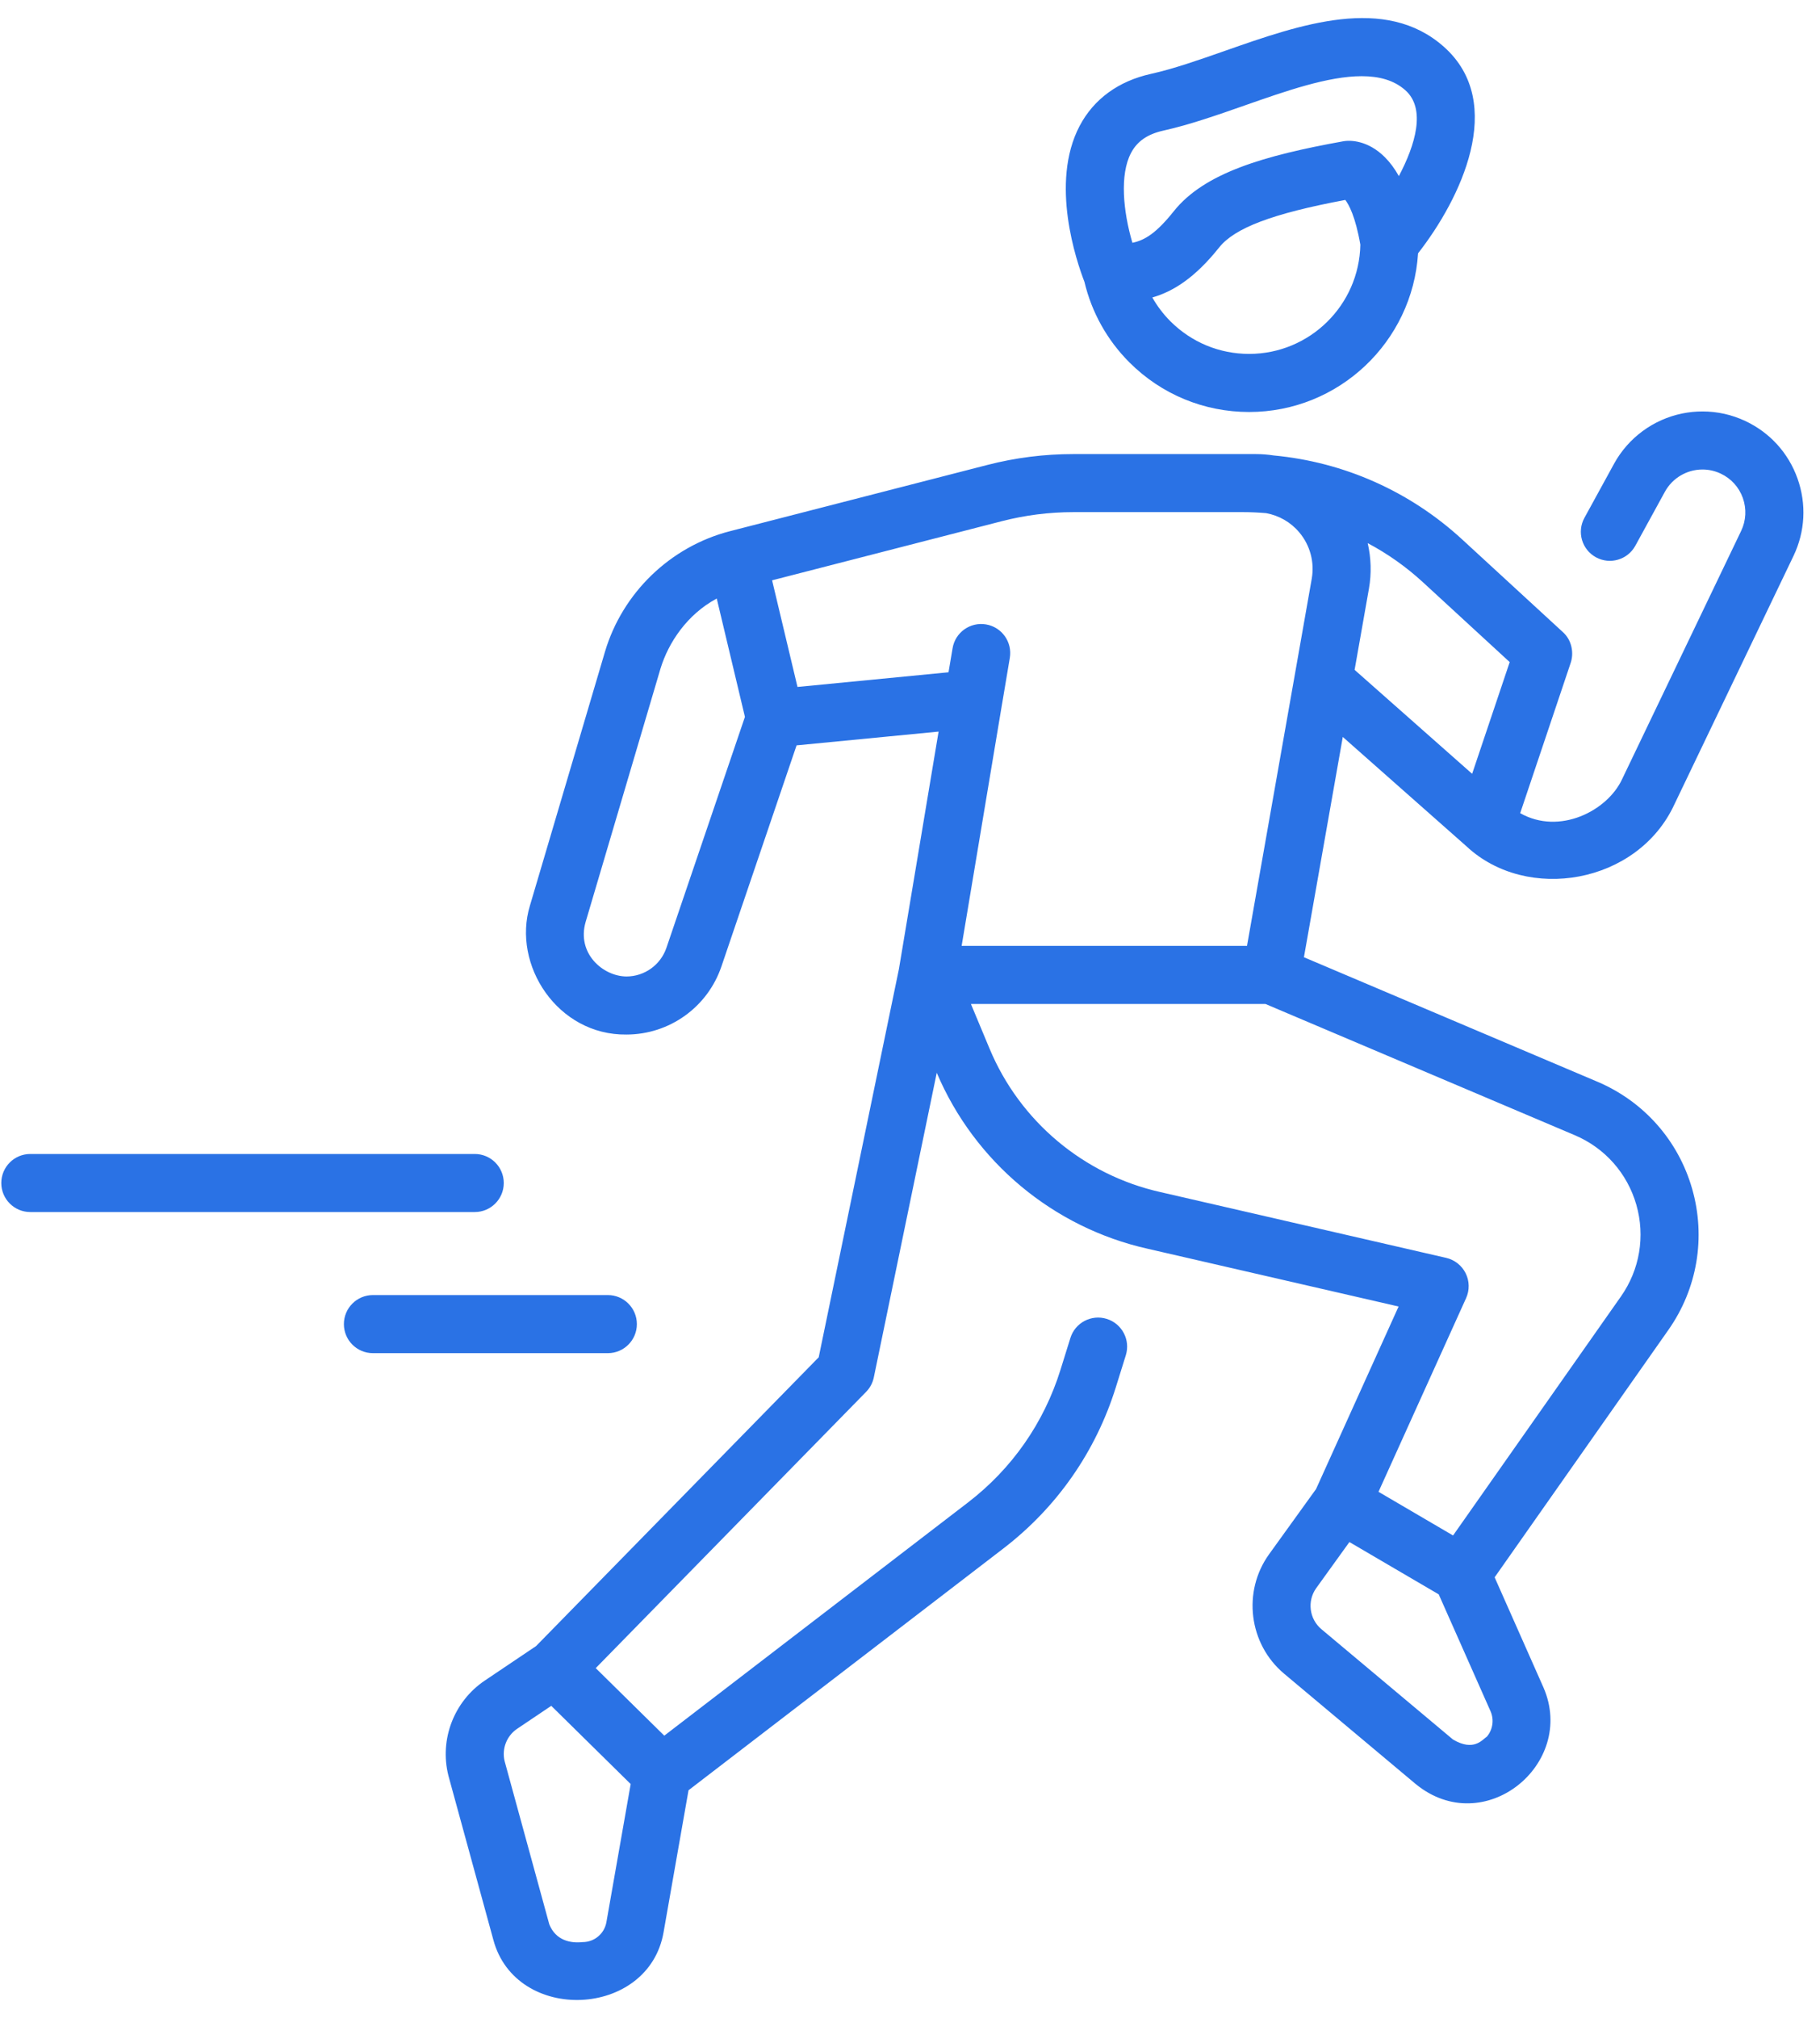 <svg xmlns="http://www.w3.org/2000/svg" width="83" height="92" viewBox="0 0 83 92" fill="none">
  <path d="M51.506 16.521C52.966 17.979 54.905 18.782 56.966 18.782C61.059 18.782 64.417 15.579 64.67 11.548C66.588 9.096 68.741 4.705 65.848 2.134C63.172 -0.245 59.3 1.113 55.883 2.311C54.67 2.736 53.524 3.138 52.485 3.369C51.005 3.697 49.882 4.517 49.238 5.737C47.865 8.34 49.102 11.937 49.455 12.848C49.784 14.236 50.489 15.504 51.506 16.521ZM56.966 16.134C55.612 16.134 54.337 15.606 53.377 14.648C53.051 14.322 52.775 13.956 52.551 13.562C53.5 13.289 54.492 12.67 55.598 11.282C56.309 10.389 58.038 9.735 61.351 9.115C61.507 9.316 61.813 9.857 62.038 11.155C61.986 13.909 59.732 16.134 56.966 16.134ZM51.58 6.973C51.861 6.439 52.331 6.115 53.059 5.953C54.252 5.688 55.526 5.241 56.759 4.809C58.644 4.148 60.571 3.473 62.098 3.473C62.889 3.473 63.574 3.654 64.089 4.113C65.042 4.959 64.544 6.608 63.794 8.028C63.605 7.689 63.391 7.401 63.152 7.163C62.364 6.377 61.566 6.403 61.341 6.429C61.314 6.432 61.287 6.436 61.26 6.441C57.623 7.096 54.916 7.889 53.527 9.633C52.739 10.622 52.206 10.956 51.642 11.068C51.221 9.638 51.057 7.962 51.58 6.973Z" fill="#2A72E5"/>
  <path d="M66.878 38.582C69.628 41.157 74.688 40.306 76.364 36.661L81.789 25.349C82.324 24.234 82.389 22.979 81.974 21.814C81.559 20.65 80.714 19.719 79.594 19.193C78.977 18.904 78.32 18.757 77.641 18.757C77.326 18.757 77.015 18.789 76.713 18.851C75.405 19.12 74.26 19.95 73.604 21.148C73.603 21.149 73.603 21.15 73.603 21.151L72.257 23.608C71.905 24.249 72.14 25.053 72.781 25.405C73.422 25.756 74.227 25.521 74.578 24.88L75.926 22.42C76.269 21.794 76.927 21.404 77.642 21.404C77.929 21.404 78.208 21.467 78.47 21.59C78.946 21.813 79.305 22.208 79.481 22.703C79.657 23.198 79.63 23.731 79.403 24.205L73.978 35.515C73.307 36.968 71.118 38.085 69.327 37.071L71.623 30.241C71.787 29.779 71.69 29.175 71.255 28.799L66.679 24.59C64.294 22.396 61.286 21.064 58.09 20.764C57.822 20.722 57.548 20.7 57.272 20.7H48.947C47.627 20.7 46.309 20.866 45.029 21.196L33.293 24.215C30.572 24.915 28.385 27.024 27.587 29.72L24.169 41.28C23.339 43.985 25.431 47.202 28.566 47.163C30.53 47.163 32.273 45.913 32.902 44.054L36.327 33.98L42.804 33.352L40.995 44.176V44.177L37.337 61.876L24.448 75.041L22.108 76.615C20.703 77.56 20.036 79.298 20.447 80.939C20.45 80.949 20.452 80.958 20.454 80.968L22.497 88.427C23.521 92.272 29.581 92.016 30.262 88.086L31.4 81.615L45.758 70.593C48.198 68.72 49.971 66.179 50.887 63.243L51.342 61.784C51.56 61.086 51.17 60.344 50.472 60.126C49.774 59.909 49.032 60.298 48.815 60.995L48.36 62.455C47.607 64.867 46.15 66.955 44.146 68.494L30.294 79.126L27.168 76.047L39.5 63.451C39.677 63.27 39.799 63.041 39.85 62.793L42.72 48.906C44.444 52.968 48.035 55.964 52.336 56.928L63.782 59.562L60.018 67.883L57.878 70.852C56.65 72.556 56.949 74.949 58.559 76.299L64.562 81.331C67.675 83.88 71.898 80.428 70.394 76.941L68.162 71.907L76.087 60.627C77.407 58.749 77.801 56.406 77.17 54.199C76.539 51.992 74.964 50.212 72.851 49.315L59.465 43.639L61.237 33.596L66.878 38.582ZM26.572 88.537C26.035 88.596 25.352 88.475 25.05 87.728L23.012 80.285C22.877 79.725 23.106 79.134 23.585 78.812L25.14 77.766L28.762 81.332L27.655 87.628C27.562 88.155 27.107 88.537 26.572 88.537ZM68.849 30.184L67.136 35.277L61.776 30.538L62.428 26.844C62.552 26.143 62.529 25.436 62.373 24.761C63.275 25.24 64.12 25.834 64.886 26.538L68.849 30.184ZM28.566 44.516C27.485 44.505 26.295 43.455 26.707 42.032L30.124 30.472C30.483 29.303 31.326 28.016 32.687 27.286L33.972 32.681L30.394 43.204C30.128 43.989 29.394 44.516 28.566 44.516ZM36.369 31.317L35.211 26.456L45.688 23.76C46.753 23.486 47.849 23.347 48.946 23.347H56.704C57.051 23.347 57.397 23.364 57.74 23.393C58.327 23.501 58.864 23.805 59.254 24.271C59.748 24.859 59.954 25.629 59.821 26.385L56.869 43.121H43.855L45.699 32.086C45.699 32.086 45.699 32.085 45.7 32.085L46.052 29.991C46.173 29.27 45.688 28.587 44.967 28.466C44.245 28.344 43.563 28.83 43.442 29.551L43.257 30.648L36.369 31.317ZM67.812 79.166C67.598 79.31 67.215 79.863 66.263 79.302L60.26 74.27C59.707 73.806 59.605 72.984 60.026 72.399L61.539 70.299L63.006 71.159L65.612 72.684L67.975 78.013C68.143 78.395 68.08 78.847 67.812 79.166ZM74.625 54.926C75.035 56.361 74.779 57.884 73.921 59.105L66.266 70L62.866 68.009L66.86 59.18C67.024 58.818 67.017 58.402 66.841 58.047C66.664 57.691 66.338 57.433 65.951 57.344L52.922 54.346C49.425 53.563 46.513 51.12 45.131 47.813L44.278 45.769H57.71L71.817 51.752C73.191 52.334 74.215 53.492 74.625 54.926Z" fill="#2A72E5"/>
  <path d="M22.974 53.932C22.974 53.2 22.381 52.608 21.65 52.608H1.382C0.651 52.608 0.059 53.2 0.059 53.932C0.059 54.663 0.651 55.255 1.382 55.255H21.65C22.381 55.255 22.974 54.663 22.974 53.932Z" fill="#2A72E5"/>
  <path d="M29.044 60.364C29.044 59.633 28.451 59.04 27.72 59.04H17.006C16.275 59.04 15.683 59.633 15.683 60.364C15.683 61.095 16.275 61.688 17.006 61.688H27.72C28.451 61.688 29.044 61.095 29.044 60.364Z" fill="#2A72E5"/>
</svg>